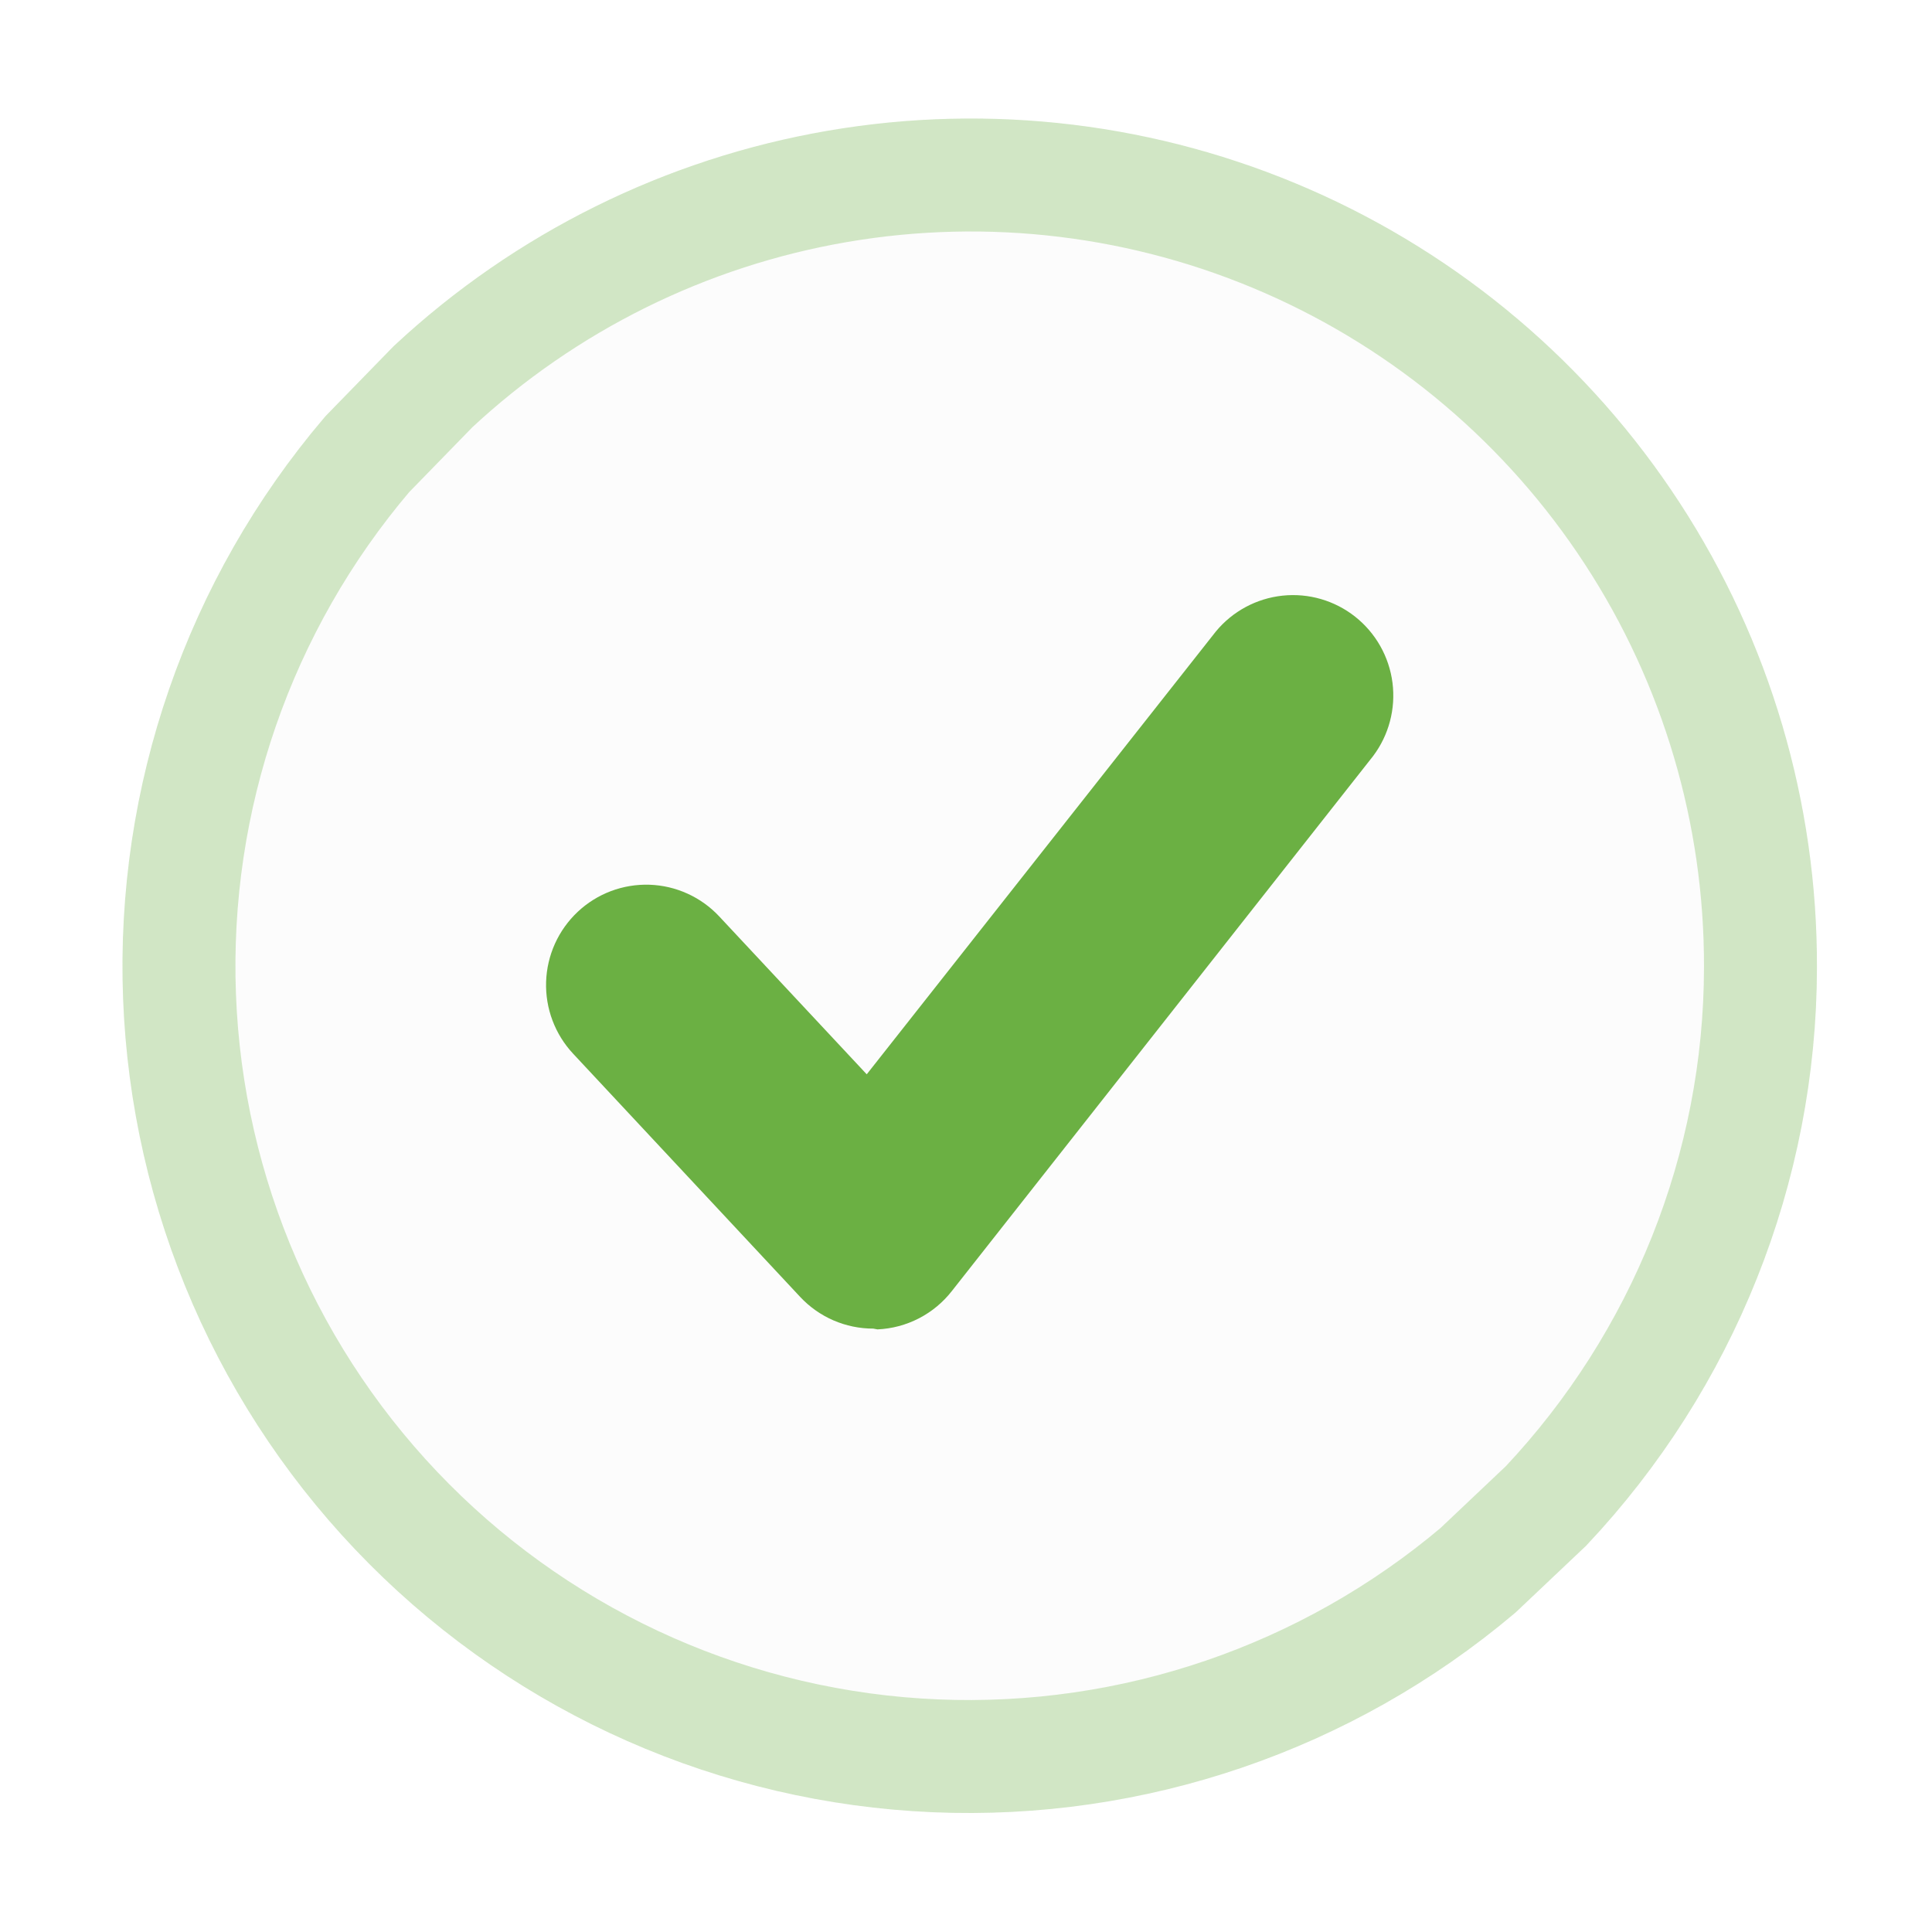 <svg width="107" height="107" viewBox="0 0 107 107" fill="none" xmlns="http://www.w3.org/2000/svg">
<g filter="url(#filter0_d_4816_13199)">
<path d="M99.846 52.045C99.829 63.949 95.227 75.397 87.056 84.05L83.157 87.74C74.168 95.355 62.643 99.305 50.875 98.804C39.107 98.302 27.96 93.386 19.651 85.034C11.341 76.682 6.48 65.506 6.034 53.731C5.587 41.955 9.589 30.443 17.242 21.485L21.015 17.613C27.699 11.369 36.063 7.219 45.076 5.674C54.089 4.128 63.357 5.255 71.738 8.916C80.119 12.576 87.246 18.61 92.24 26.274C97.235 33.938 99.879 42.896 99.846 52.045Z" fill="#FCFCFC"/>
<path d="M96.718 52.034L96.718 52.041C96.702 63.112 92.433 73.769 84.84 81.84L81.07 85.408C72.691 92.479 61.962 96.145 51.008 95.678C40.026 95.21 29.623 90.623 21.868 82.828C14.113 75.033 9.576 64.603 9.16 53.612C8.744 42.655 12.455 31.943 19.556 23.594L23.203 19.849C29.432 14.05 37.218 10.195 45.605 8.757C54.016 7.315 62.665 8.366 70.486 11.783C78.307 15.199 84.958 20.83 89.619 27.982C94.281 35.135 96.748 43.495 96.718 52.034Z" stroke="#6BB043" stroke-opacity="0.3" stroke-width="6.256"/>
<path d="M47.582 72.018C46.822 72.019 46.07 71.863 45.373 71.561C44.676 71.258 44.049 70.815 43.53 70.259L30.959 56.793C30.461 56.26 30.073 55.634 29.816 54.951C29.559 54.268 29.439 53.54 29.463 52.811C29.487 52.081 29.654 51.363 29.954 50.698C30.255 50.033 30.683 49.434 31.214 48.935C31.745 48.436 32.37 48.046 33.051 47.789C33.733 47.532 34.458 47.412 35.186 47.435C35.914 47.459 36.63 47.626 37.293 47.928C37.957 48.229 38.554 48.658 39.052 49.191L47.22 57.934L66.555 33.411C67.48 32.291 68.805 31.578 70.248 31.425C71.69 31.272 73.135 31.691 74.273 32.592C75.411 33.494 76.152 34.806 76.338 36.248C76.523 37.69 76.138 39.148 75.265 40.309L51.942 69.928C51.449 70.562 50.825 71.081 50.112 71.449C49.4 71.817 48.616 72.026 47.816 72.061L47.582 72.018Z" fill="#6BB043"/>
</g>
<defs>
<filter id="filter0_d_4816_13199" x="0.526" y="0.308" width="106.359" height="106.359" filterUnits="userSpaceOnUse" color-interpolation-filters="sRGB">
<feFlood flood-opacity="0" result="BackgroundImageFix"/>
<feColorMatrix in="SourceAlpha" type="matrix" values="0 0 0 0 0 0 0 0 0 0 0 0 0 0 0 0 0 0 127 0" result="hardAlpha"/>
<feOffset dx="0.782" dy="1.564"/>
<feGaussianBlur stdDeviation="3.128"/>
<feColorMatrix type="matrix" values="0 0 0 0 0.11 0 0 0 0 0.11 0 0 0 0 0.118 0 0 0 0.04 0"/>
<feBlend mode="normal" in2="BackgroundImageFix" result="effect1_dropShadow_4816_13199"/>
<feBlend mode="normal" in="SourceGraphic" in2="effect1_dropShadow_4816_13199" result="shape"/>
</filter>
</defs>
</svg>

